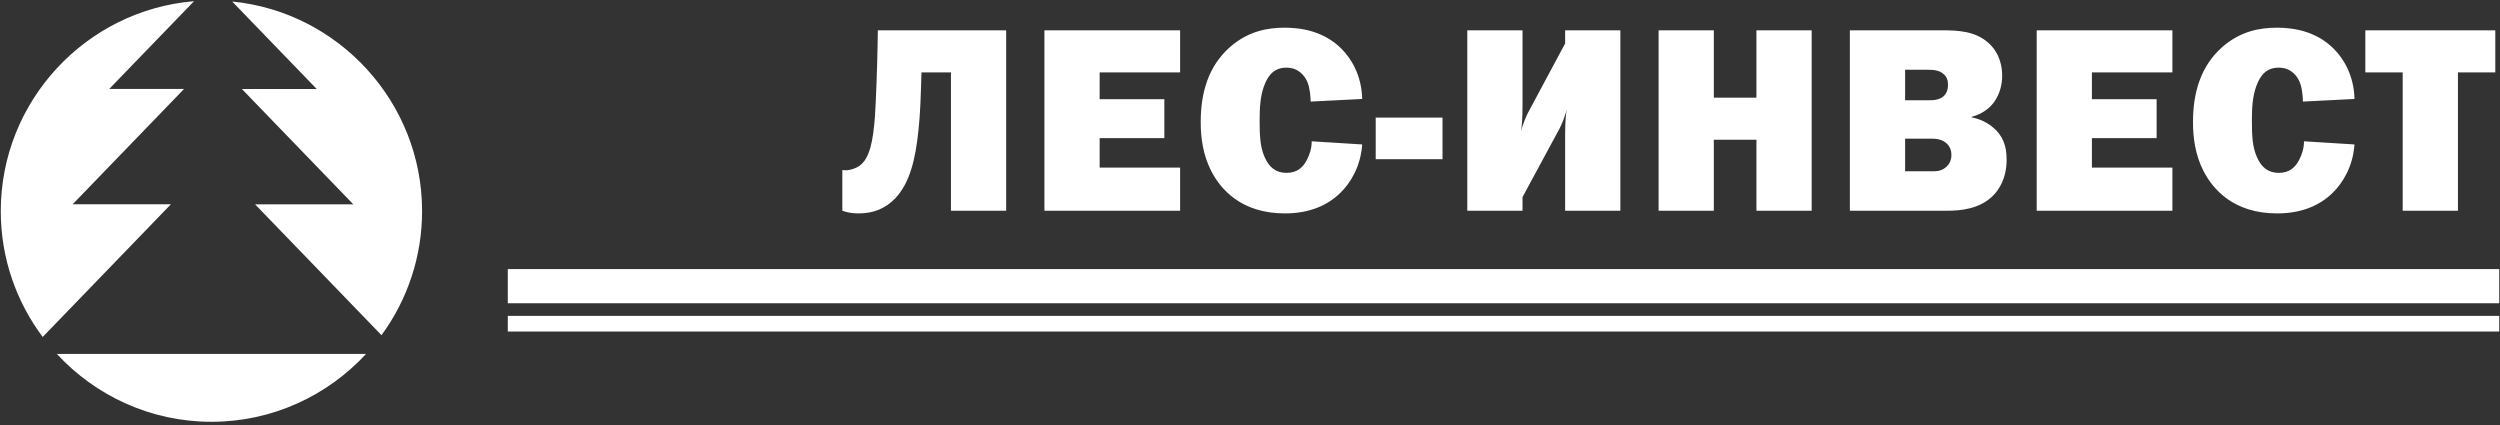 <svg width="200" height="34" viewBox="0 0 200 34" fill="none" xmlns="http://www.w3.org/2000/svg">
<rect x="0" y="0" width="200" height="34" fill="#333333" stroke="none"/>
<g clip-path="url(#clip0_414_17077)">
<path class="clients-icon" fill-rule="evenodd" clip-rule="evenodd" d="M70.227 2.425L70.206 3.688C70.185 5.077 70.08 8.128 69.996 9.305C69.848 11.241 69.596 12.693 68.733 13.283C68.481 13.451 68.06 13.619 67.681 13.619C67.576 13.619 67.491 13.619 67.387 13.598V16.859C67.743 16.989 68.144 17.073 68.691 17.073C69.89 17.073 70.838 16.671 71.595 15.892C72.795 14.65 73.236 12.714 73.467 10.505C73.635 8.99 73.656 7.749 73.719 5.792H76.076V16.858H80.494V2.424L70.227 2.425ZM83.553 2.425V16.858H94.409V13.408H87.972V11.051H93.147V7.938H87.972V5.792H94.409V2.425H83.553ZM108.975 7.917C108.934 6.045 108.113 4.698 107.335 3.919C105.946 2.51 104.137 2.215 102.791 2.215C101.401 2.215 99.866 2.488 98.414 3.751C96.667 5.287 96.057 7.412 96.057 9.769C96.057 11.032 96.247 12.42 96.899 13.682C97.635 15.113 99.277 17.073 102.791 17.073C104.811 17.073 106.24 16.396 107.229 15.428C108.03 14.649 108.85 13.345 108.975 11.556L104.936 11.304C104.936 11.851 104.79 12.335 104.537 12.819C104.22 13.409 103.759 13.829 102.916 13.829C102.075 13.829 101.528 13.387 101.169 12.566C100.812 11.767 100.77 10.841 100.77 9.662C100.77 8.653 100.812 7.769 101.106 6.927C101.463 5.918 102.012 5.412 102.915 5.412C103.924 5.412 104.388 6.107 104.578 6.527C104.789 7.011 104.852 7.748 104.852 8.126L108.975 7.917ZM115.4 9.41H110.057V12.735H115.4V9.41ZM117.384 2.425V16.859H121.802V15.766L124.769 10.274C124.874 10.064 125.191 9.391 125.336 8.738C125.273 9.116 125.211 9.727 125.211 10.842V16.859H129.629V2.425H125.211V3.478L122.244 9.012C122.14 9.222 121.822 9.895 121.677 10.548C121.74 10.17 121.802 9.559 121.802 8.444V2.426L117.384 2.425ZM144.933 2.425H140.515V7.812H137.105V2.425H132.688V16.858H137.105V11.177H140.515V16.858H144.933V2.425ZM147.989 2.425V16.859H155.774C156.87 16.859 158.343 16.712 159.395 15.702C159.942 15.176 160.53 14.229 160.53 12.777C160.53 11.684 160.236 10.842 159.415 10.169C158.927 9.773 158.349 9.506 157.732 9.39V9.348C158.763 9.075 159.33 8.465 159.582 8.085C159.983 7.497 160.173 6.759 160.173 6.065C160.173 4.761 159.626 3.919 159.078 3.435C158.027 2.488 156.659 2.425 155.334 2.425H147.989ZM152.409 5.581H154.198C154.64 5.581 155.124 5.602 155.481 5.918C155.774 6.17 155.84 6.465 155.84 6.78C155.84 7.032 155.796 7.39 155.522 7.663C155.187 8 154.682 8.021 154.281 8.021H152.409V5.581ZM152.409 11.094H154.557C154.892 11.094 155.397 11.136 155.776 11.515C155.924 11.662 156.113 11.936 156.113 12.398C156.113 12.798 155.965 13.092 155.754 13.303C155.356 13.703 154.913 13.703 154.557 13.703H152.409V11.094ZM162.936 2.425V16.858H173.792V13.408H167.353V11.051H172.53V7.938H167.353V5.792H173.792V2.425H162.936ZM188.359 7.917C188.317 6.045 187.495 4.698 186.717 3.919C185.329 2.51 183.521 2.215 182.172 2.215C180.785 2.215 179.249 2.488 177.796 3.751C176.05 5.287 175.439 7.412 175.439 9.769C175.439 11.032 175.629 12.42 176.281 13.682C177.018 15.113 178.659 17.073 182.172 17.073C184.193 17.073 185.623 16.396 186.612 15.428C187.411 14.649 188.232 13.345 188.359 11.556L184.32 11.304C184.32 11.851 184.171 12.335 183.919 12.819C183.604 13.409 183.14 13.829 182.299 13.829C181.457 13.829 180.91 13.387 180.553 12.566C180.194 11.767 180.152 10.841 180.152 9.662C180.152 8.653 180.194 7.769 180.49 6.927C180.846 5.918 181.393 5.412 182.298 5.412C183.308 5.412 183.772 6.107 183.96 6.527C184.17 7.011 184.233 7.748 184.233 8.126L188.359 7.917ZM189.227 2.425V5.792H192.215V16.858H196.635V5.792H199.623V2.425H189.227ZM15.523 0.096C6.888 0.809 0.062 8.078 0.062 16.891C0.062 20.659 1.31 24.146 3.416 26.957L13.671 16.343H5.811L14.725 7.117H8.738L15.523 0.096ZM4.547 28.316C7.63 31.648 12.036 33.743 16.915 33.743C21.794 33.743 26.201 31.65 29.282 28.316H4.547ZM30.519 26.814C32.631 23.937 33.769 20.461 33.767 16.892C33.767 8.17 27.082 0.959 18.575 0.121L25.336 7.118H19.349L28.263 16.344H20.404L30.519 26.814ZM40.624 25.267H199.938V26.523H40.624V25.267ZM40.624 21.525H199.938V24.263H40.624V21.525Z" fill="white"/>
</g>
<defs>
<clipPath id="clip0_414_17077">
<rect width="200" height="33.773" fill="white" transform="translate(0 0.033)"/>
</clipPath>
</defs>
</svg>
